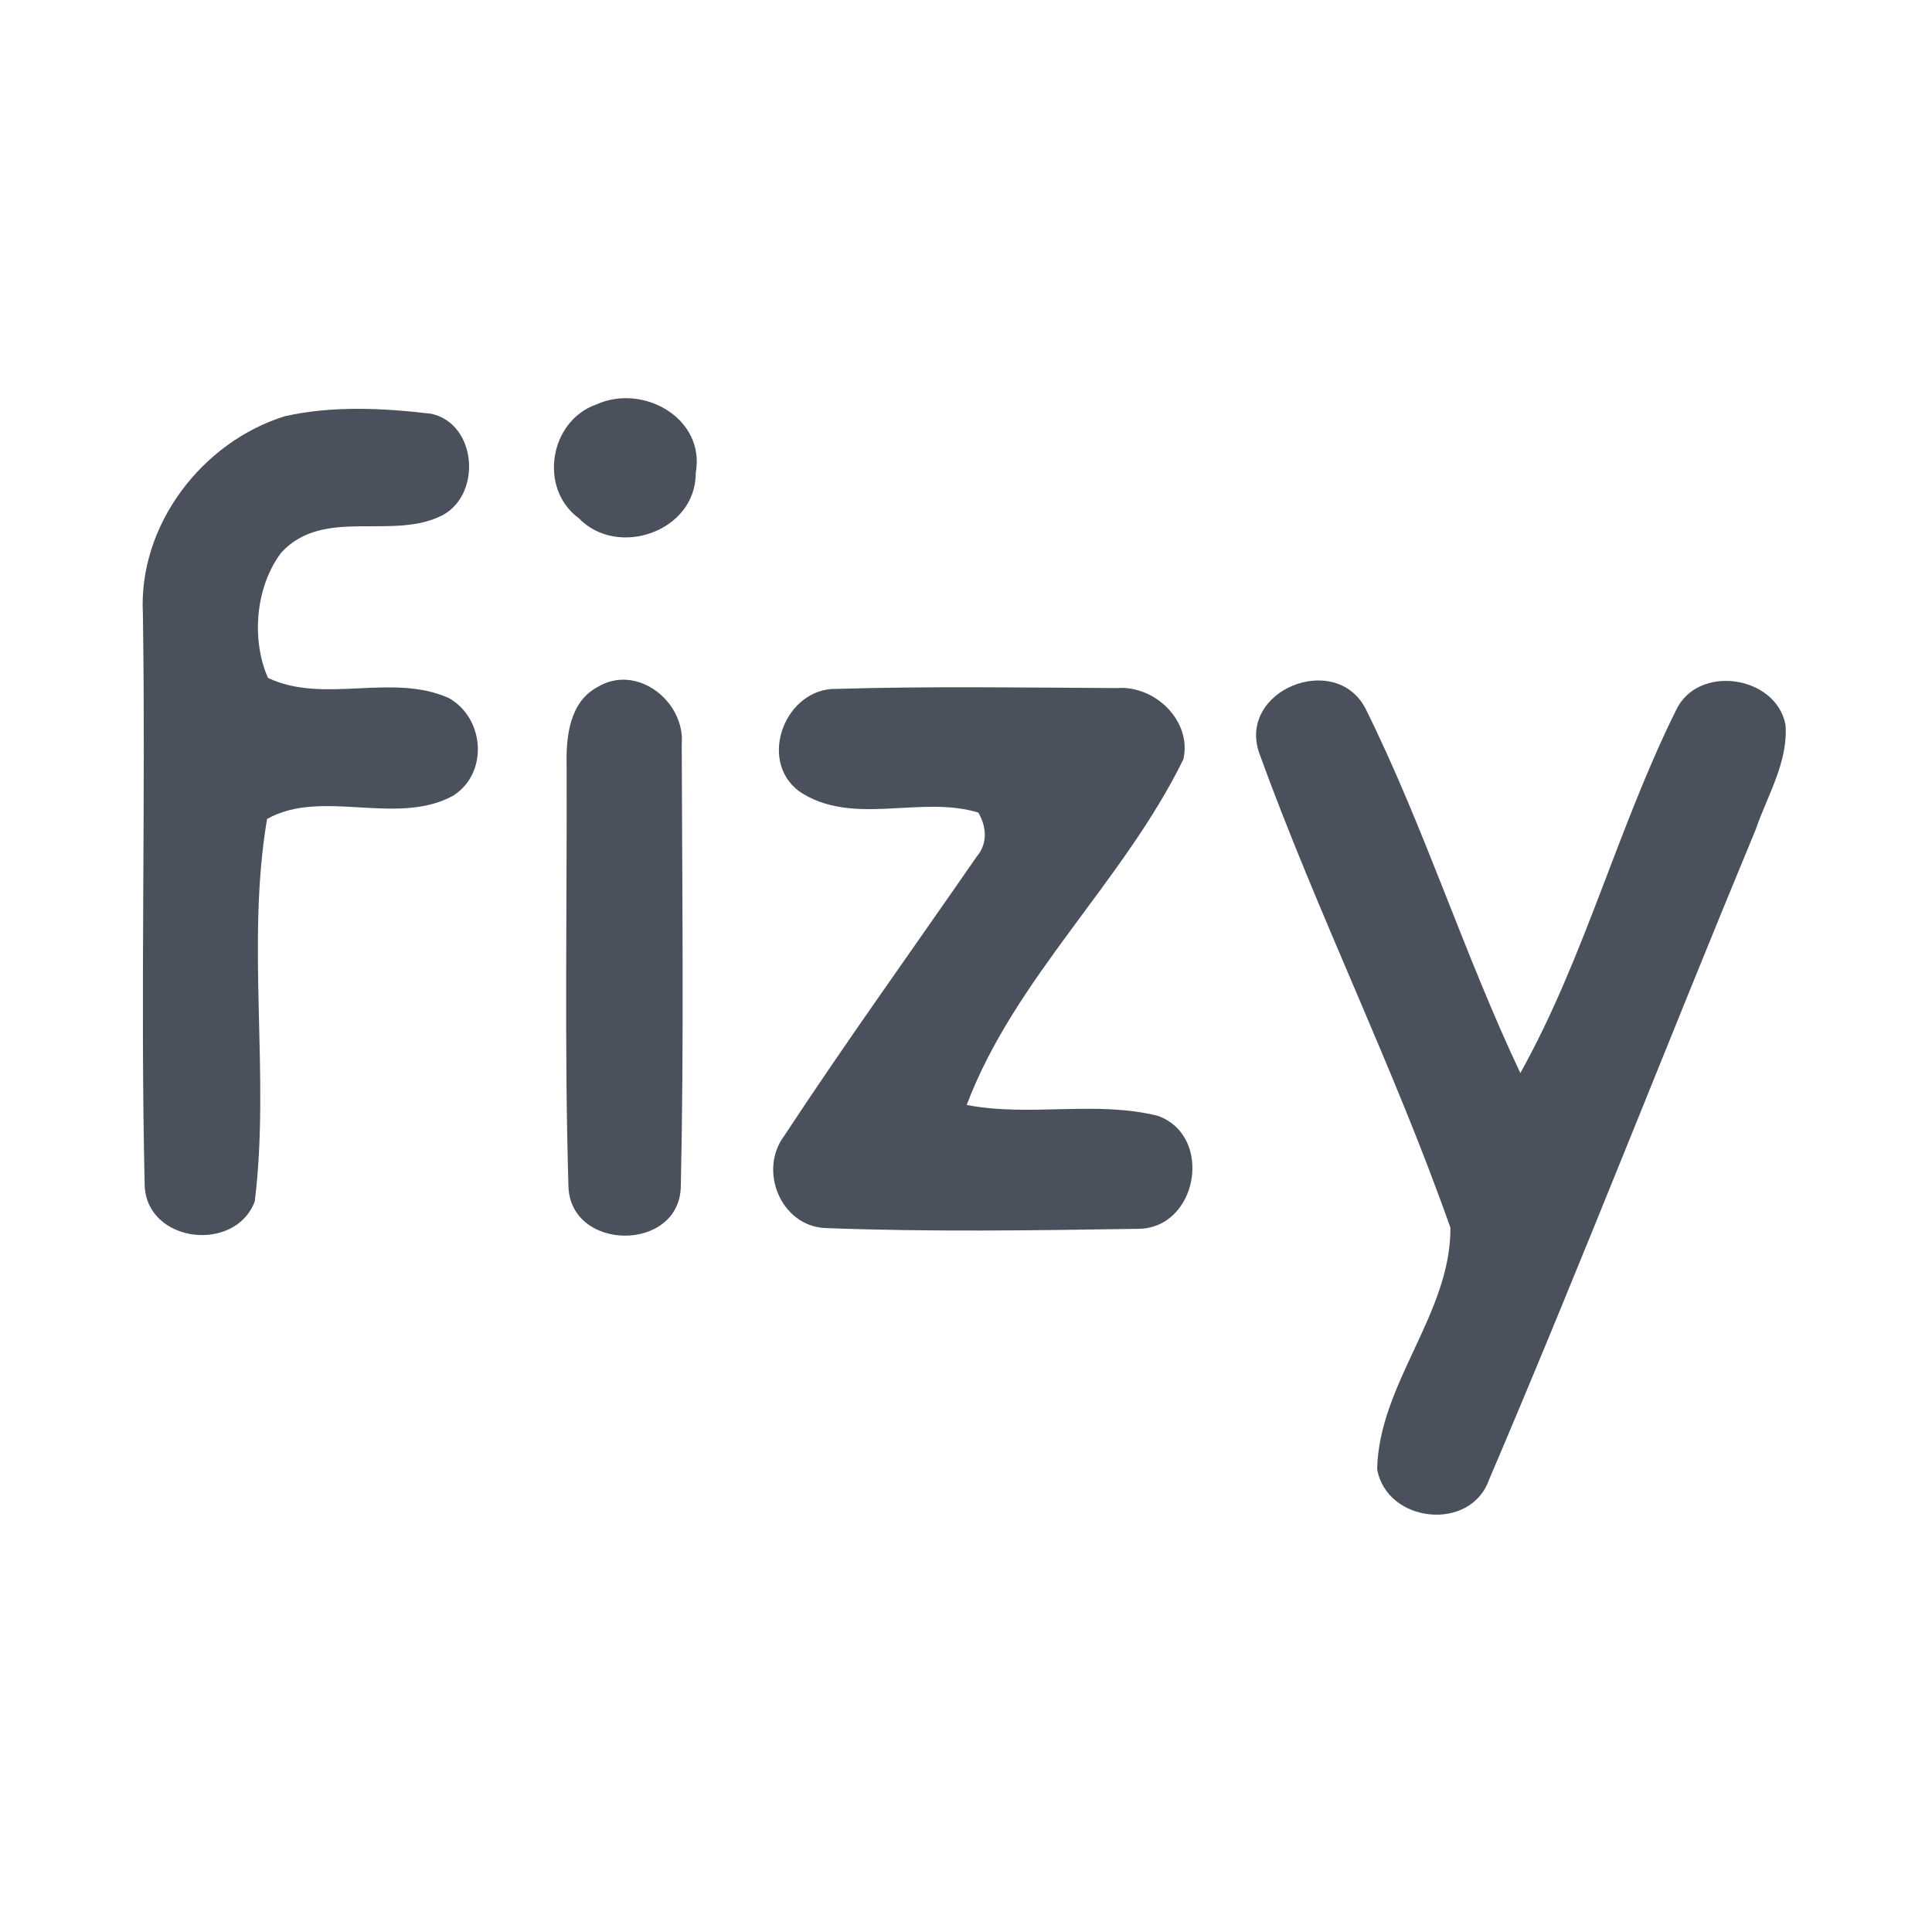 <?xml version="1.0" encoding="UTF-8" ?>
<!DOCTYPE svg PUBLIC "-//W3C//DTD SVG 1.1//EN" "http://www.w3.org/Graphics/SVG/1.1/DTD/svg11.dtd">
<svg width="192pt" height="192pt" viewBox="0 0 192 192" version="1.1" xmlns="http://www.w3.org/2000/svg">
<g id="#4a505cff">
<path fill="#4a505c" opacity="1.00" d=" M 59.25 40.20 C 63.88 38.08 70.13 41.55 69.14 47.01 C 69.18 52.79 61.39 55.53 57.51 51.49 C 53.50 48.55 54.61 41.83 59.25 40.20 Z" />
<path fill="#4a505c" opacity="1.00" d=" M 28.32 41.36 C 33.07 40.30 38.07 40.55 42.87 41.12 C 47.33 42.11 47.90 48.95 44.09 51.14 C 39.10 53.82 32.17 50.30 27.94 54.93 C 25.39 58.33 24.95 63.53 26.63 67.37 C 32.17 70.00 38.92 66.85 44.58 69.36 C 48.15 71.34 48.58 76.79 45.06 79.06 C 39.46 82.16 31.94 78.32 26.54 81.39 C 24.43 93.84 26.86 106.83 25.32 119.39 C 23.39 124.53 14.67 123.54 14.38 117.89 C 13.94 98.93 14.49 79.94 14.20 60.97 C 13.74 52.20 20.06 43.92 28.32 41.36 Z" />
<path fill="#4a505c" opacity="1.00" d=" M 59.36 68.29 C 63.27 65.89 68.12 69.71 67.75 73.99 C 67.79 88.62 67.98 103.27 67.66 117.89 C 67.54 124.48 56.63 124.40 56.49 117.85 C 56.08 103.90 56.36 89.92 56.31 75.95 C 56.25 73.17 56.62 69.76 59.36 68.29 Z" />
<path fill="#4a505c" opacity="1.00" d=" M 79.39 78.62 C 75.26 75.49 78.09 68.34 83.14 68.46 C 92.42 68.19 101.72 68.33 111.01 68.38 C 114.76 68.09 118.45 71.62 117.61 75.44 C 111.69 87.57 100.83 97.19 96.07 109.81 C 102.35 111.02 108.87 109.35 115.06 110.89 C 120.65 112.89 119.04 122.14 113.05 122.12 C 102.70 122.28 92.30 122.44 81.96 122.04 C 77.59 121.79 75.38 116.36 77.90 112.93 C 84.08 103.53 90.67 94.38 97.07 85.12 C 98.17 83.83 98.05 82.14 97.22 80.75 C 91.46 78.99 84.64 82.20 79.39 78.62 Z" />
<path fill="#4a505c" opacity="1.00" d=" M 125.15 74.87 C 122.95 68.63 132.63 64.70 135.67 70.35 C 141.52 82.12 145.47 94.76 151.09 106.64 C 157.48 95.18 160.75 82.29 166.57 70.57 C 168.72 65.98 176.50 67.11 177.44 72.02 C 177.73 75.69 175.65 79.03 174.49 82.41 C 165.57 103.91 157.13 125.63 147.99 147.03 C 146.15 152.29 137.79 151.35 136.86 146.00 C 137.04 137.49 144.20 130.53 144.14 122.01 C 138.52 106.05 130.92 90.78 125.15 74.87 Z" />
</g>
</svg>
